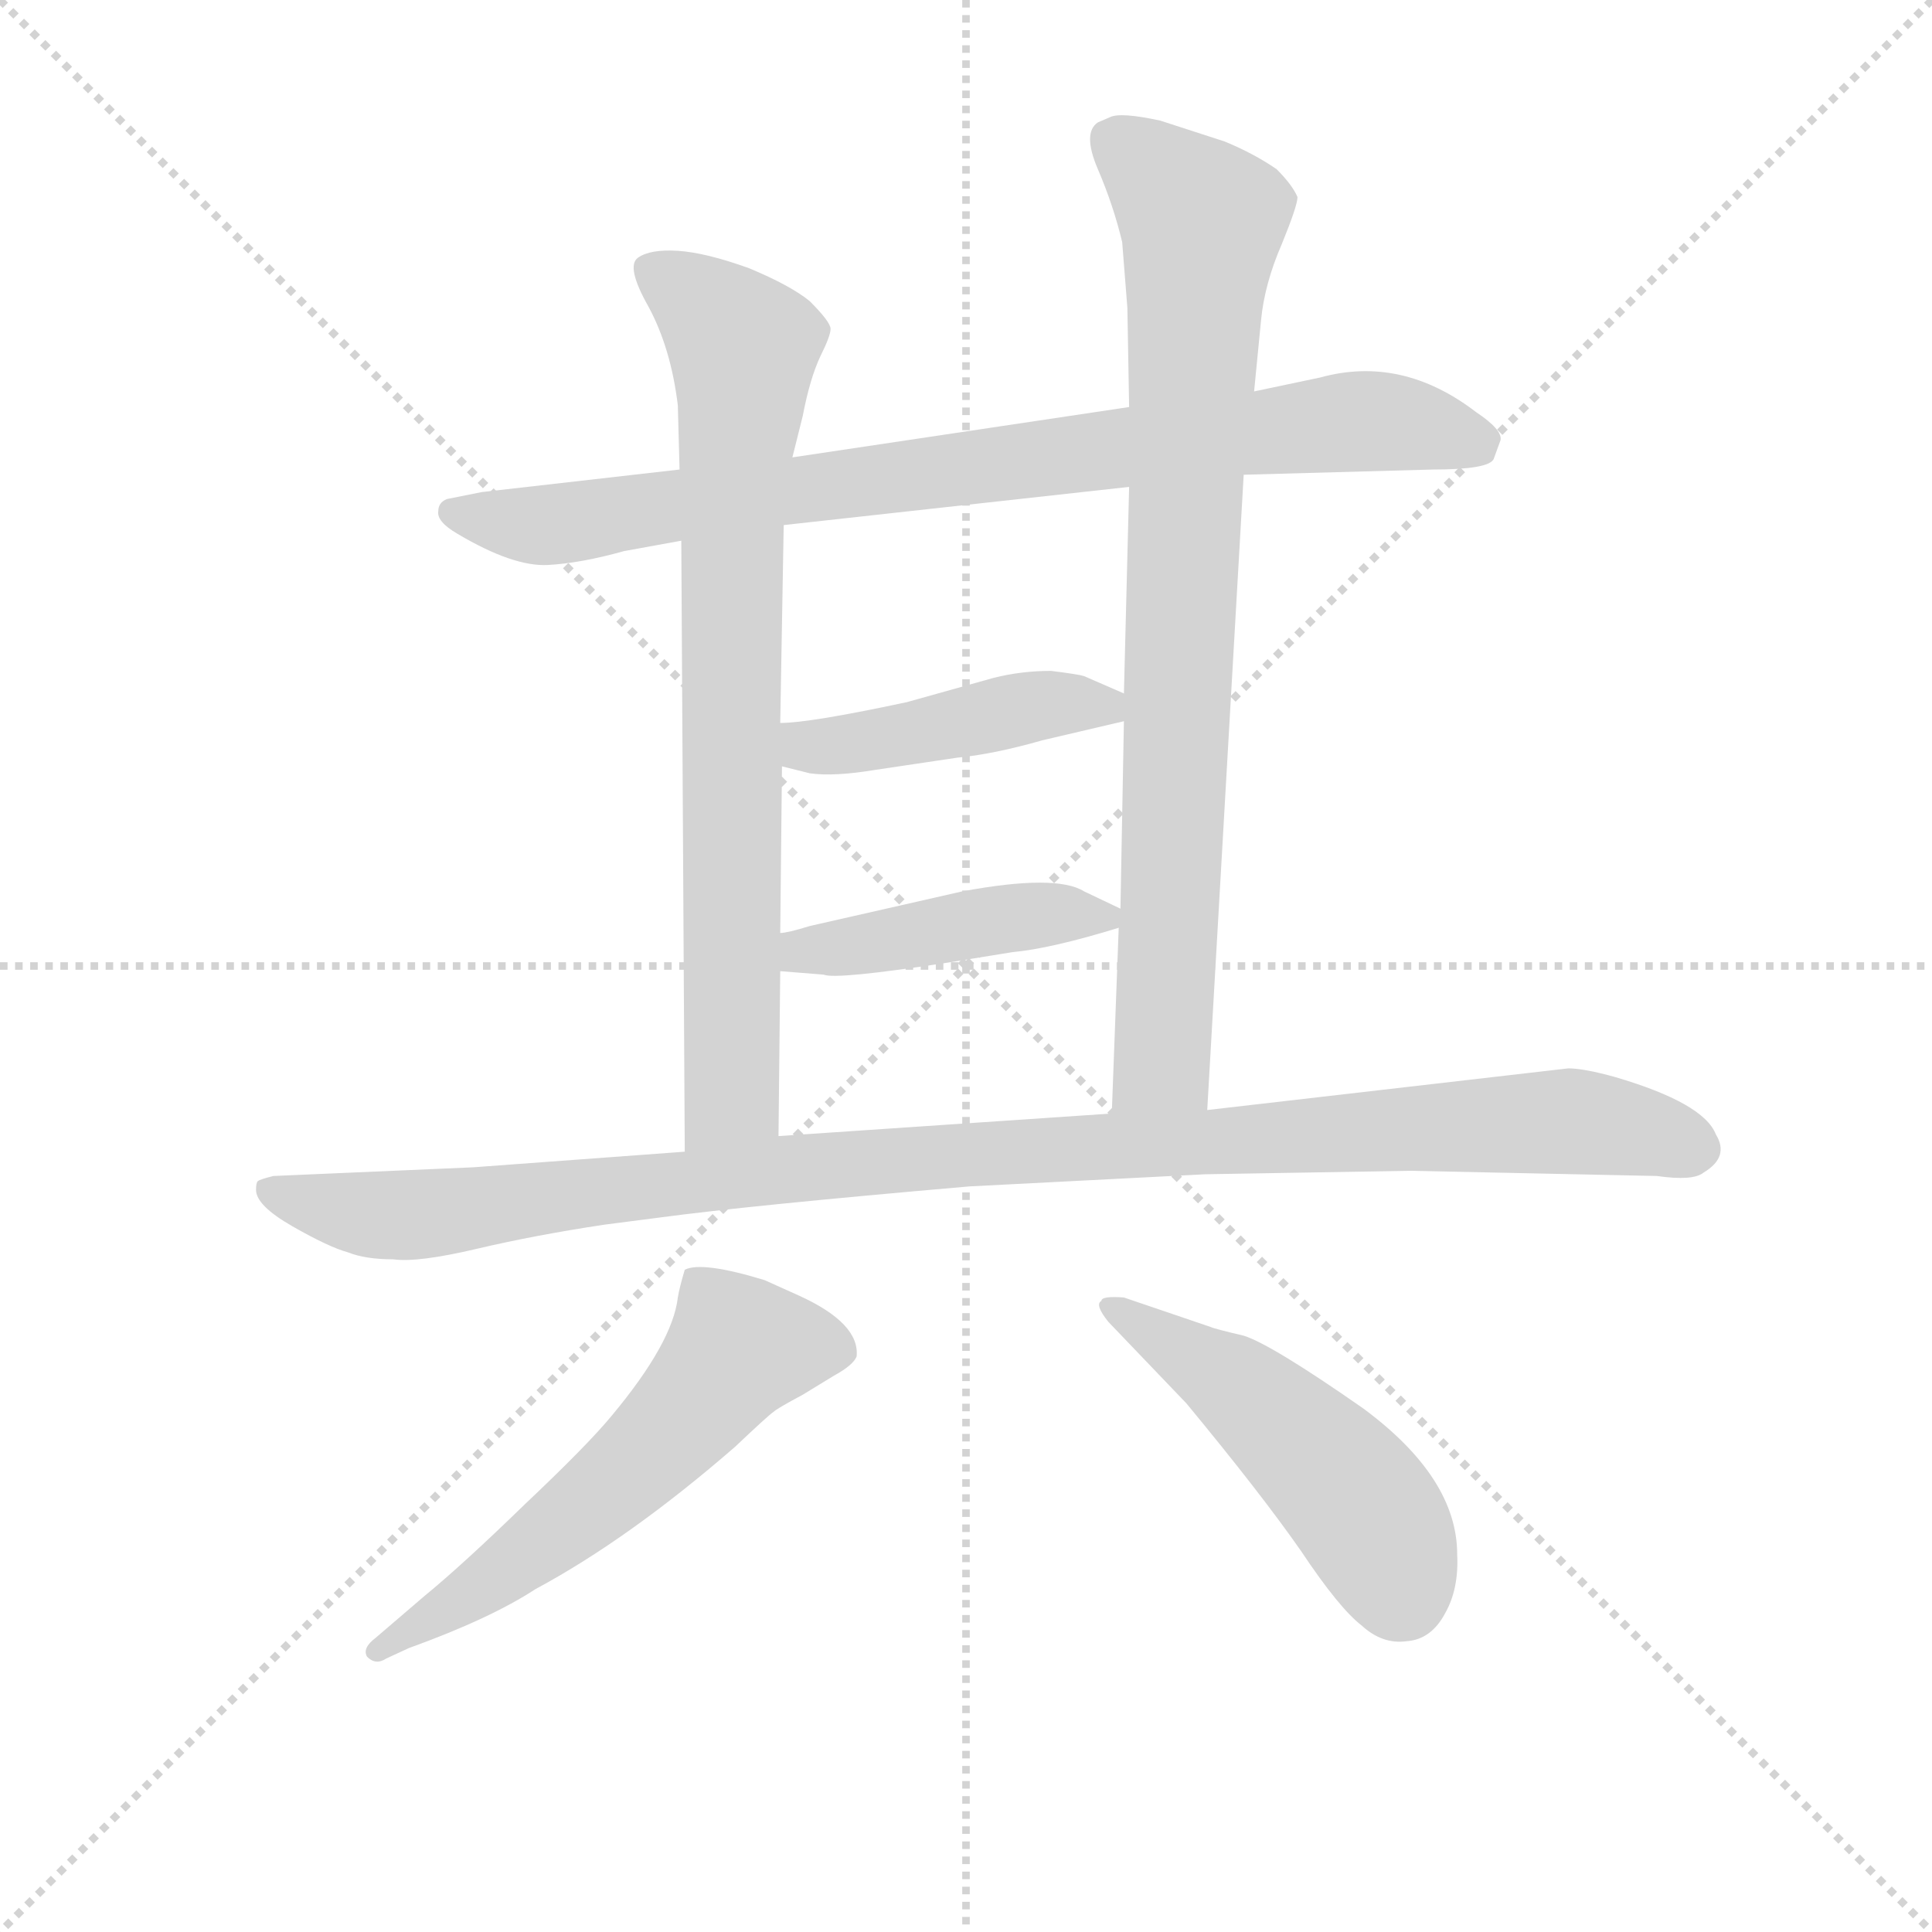 <svg version="1.1" viewBox="0 0 1024 1024" xmlns="http://www.w3.org/2000/svg">
  <g stroke="lightgray" stroke-dasharray="1,1" stroke-width="1" transform="scale(4, 4)">
    <line x1="0" y1="0" x2="256" y2="256"></line>
    <line x1="256" y1="0" x2="0" y2="256"></line>
    <line x1="128" y1="0" x2="128" y2="256"></line>
    <line x1="0" y1="128" x2="256" y2="128"></line>
  </g>
<g transform="scale(0.92, -0.92) translate(60, -900)">
   <style type="text/css">
    @keyframes keyframes0 {
      from {
       stroke: blue;
       stroke-dashoffset: 852;
       stroke-width: 128;
       }
       73% {
       animation-timing-function: step-end;
       stroke: blue;
       stroke-dashoffset: 0;
       stroke-width: 128;
       }
       to {
       stroke: black;
       stroke-width: 1024;
       }
       }
       #make-me-a-hanzi-animation-0 {
         animation: keyframes0 0.943s both;
         animation-delay: 0s;
         animation-timing-function: linear;
       }
    @keyframes keyframes1 {
      from {
       stroke: blue;
       stroke-dashoffset: 788;
       stroke-width: 128;
       }
       72% {
       animation-timing-function: step-end;
       stroke: blue;
       stroke-dashoffset: 0;
       stroke-width: 128;
       }
       to {
       stroke: black;
       stroke-width: 1024;
       }
       }
       #make-me-a-hanzi-animation-1 {
         animation: keyframes1 0.891s both;
         animation-delay: 0.943s;
         animation-timing-function: linear;
       }
    @keyframes keyframes2 {
      from {
       stroke: blue;
       stroke-dashoffset: 841;
       stroke-width: 128;
       }
       73% {
       animation-timing-function: step-end;
       stroke: blue;
       stroke-dashoffset: 0;
       stroke-width: 128;
       }
       to {
       stroke: black;
       stroke-width: 1024;
       }
       }
       #make-me-a-hanzi-animation-2 {
         animation: keyframes2 0.934s both;
         animation-delay: 1.835s;
         animation-timing-function: linear;
       }
    @keyframes keyframes3 {
      from {
       stroke: blue;
       stroke-dashoffset: 448;
       stroke-width: 128;
       }
       59% {
       animation-timing-function: step-end;
       stroke: blue;
       stroke-dashoffset: 0;
       stroke-width: 128;
       }
       to {
       stroke: black;
       stroke-width: 1024;
       }
       }
       #make-me-a-hanzi-animation-3 {
         animation: keyframes3 0.615s both;
         animation-delay: 2.769s;
         animation-timing-function: linear;
       }
    @keyframes keyframes4 {
      from {
       stroke: blue;
       stroke-dashoffset: 441;
       stroke-width: 128;
       }
       59% {
       animation-timing-function: step-end;
       stroke: blue;
       stroke-dashoffset: 0;
       stroke-width: 128;
       }
       to {
       stroke: black;
       stroke-width: 1024;
       }
       }
       #make-me-a-hanzi-animation-4 {
         animation: keyframes4 0.609s both;
         animation-delay: 3.384s;
         animation-timing-function: linear;
       }
    @keyframes keyframes5 {
      from {
       stroke: blue;
       stroke-dashoffset: 1084;
       stroke-width: 128;
       }
       78% {
       animation-timing-function: step-end;
       stroke: blue;
       stroke-dashoffset: 0;
       stroke-width: 128;
       }
       to {
       stroke: black;
       stroke-width: 1024;
       }
       }
       #make-me-a-hanzi-animation-5 {
         animation: keyframes5 1.132s both;
         animation-delay: 3.993s;
         animation-timing-function: linear;
       }
    @keyframes keyframes6 {
      from {
       stroke: blue;
       stroke-dashoffset: 587;
       stroke-width: 128;
       }
       66% {
       animation-timing-function: step-end;
       stroke: blue;
       stroke-dashoffset: 0;
       stroke-width: 128;
       }
       to {
       stroke: black;
       stroke-width: 1024;
       }
       }
       #make-me-a-hanzi-animation-6 {
         animation: keyframes6 0.728s both;
         animation-delay: 5.125s;
         animation-timing-function: linear;
       }
    @keyframes keyframes7 {
      from {
       stroke: blue;
       stroke-dashoffset: 496;
       stroke-width: 128;
       }
       62% {
       animation-timing-function: step-end;
       stroke: blue;
       stroke-dashoffset: 0;
       stroke-width: 128;
       }
       to {
       stroke: black;
       stroke-width: 1024;
       }
       }
       #make-me-a-hanzi-animation-7 {
         animation: keyframes7 0.654s both;
         animation-delay: 5.852s;
         animation-timing-function: linear;
       }
</style>
<path d="M 656.5 626.5 L 765.5 629.5 Q 797.5 629.5 800.5 635.5 L 804.5 646.5 Q 805.5 652.5 790.5 662.5 Q 747.5 695.5 700.5 682.5 L 662.5 674.5 L 590.5 665.5 L 396.5 636.5 L 331.5 629.5 L 217.5 616.5 L 197.5 612.5 Q 192.5 610.5 192.5 605.5 Q 191.5 599.5 203.5 592.5 Q 235.5 573.5 255.5 574.5 Q 274.5 575.5 299.5 582.5 L 332.5 588.5 L 391.5 597.5 L 590.5 619.5 L 656.5 626.5 Z" fill="lightgray"></path> 
<path d="M 332.5 588.5 L 334.5 236.5 C 334.5 206.5 388.5 215.5 388.5 245.5 L 389.5 340.5 L 389.5 362.5 L 390.5 458.5 L 389.5 483.5 L 391.5 597.5 L 396.5 636.5 L 402.5 660.5 Q 406.5 681.5 412.5 694.5 Q 418.5 706.5 418.5 710.5 Q 418.5 714.5 406.5 726.5 Q 395.5 735.5 371.5 745.5 Q 346.5 754.5 330.5 755.5 Q 314.5 756.5 307.5 751.5 Q 300.5 746.5 313.5 723.5 Q 326.5 699.5 330.5 666.5 L 331.5 629.5 L 332.5 588.5 Z" fill="lightgray"></path> 
<path d="M 635.5 260.5 L 656.5 626.5 L 662.5 674.5 L 666.5 715.5 Q 668.5 736.5 678.5 759.5 Q 687.5 781.5 687.5 786.5 Q 684.5 793.5 675.5 802.5 Q 662.5 811.5 645.5 818.5 L 608.5 830.5 Q 585.5 835.5 579.5 832.5 L 572.5 829.5 Q 563.5 823.5 572.5 802.5 Q 581.5 781.5 586.5 760.5 L 589.5 722.5 L 590.5 665.5 L 590.5 619.5 L 587.5 500.5 L 587.5 484.5 L 585.5 376.5 L 584.5 365.5 L 580.5 258.5 C 579.5 228.5 633.5 230.5 635.5 260.5 Z" fill="lightgray"></path> 
<path d="M 390.5 458.5 L 406.5 454.5 Q 420.5 452.5 444.5 456.5 L 491.5 463.5 Q 512.5 465.5 540.5 473.5 L 587.5 484.5 C 611.5 490.5 611.5 490.5 587.5 500.5 L 564.5 510.5 Q 561.5 511.5 545.5 513.5 Q 528.5 513.5 512.5 509.5 L 462.5 495.5 Q 406.5 483.5 389.5 483.5 C 359.5 482.5 361.5 465.5 390.5 458.5 Z" fill="lightgray"></path> 
<path d="M 389.5 340.5 L 414.5 338.5 Q 421.5 335.5 486.5 345.5 L 523.5 351.5 Q 545.5 353.5 584.5 365.5 C 599.5 369.5 599.5 369.5 585.5 376.5 L 564.5 386.5 Q 548.5 396.5 494.5 386.5 L 406.5 366.5 Q 393.5 362.5 389.5 362.5 C 359.5 357.5 359.5 342.5 389.5 340.5 Z" fill="lightgray"></path> 
<path d="M 334.5 236.5 L 212.5 227.5 L 97.5 222.5 Q 89.5 220.5 88.5 219.5 Q 87.5 218.5 87.5 214.5 Q 87.5 205.5 108.5 193.5 Q 129.5 181.5 140.5 178.5 Q 150.5 174.5 166.5 174.5 Q 180.5 172.5 214.5 180.5 Q 248.5 188.5 288.5 194.5 L 319.5 198.5 Q 371.5 205.5 498.5 216.5 L 634.5 223.5 L 752.5 225.5 L 894.5 222.5 Q 915.5 219.5 921.5 224.5 Q 936.5 233.5 928.5 246.5 Q 921.5 264.5 870.5 279.5 Q 852.5 284.5 843.5 284.5 L 635.5 260.5 L 580.5 258.5 L 388.5 245.5 L 334.5 236.5 Z" fill="lightgray"></path> 
<path d="M 334.5 168.5 Q 331.5 158.5 330.5 152.5 Q 327.5 126.5 292.5 84.5 Q 278.5 67.5 242.5 33.5 Q 206.5 -1.5 184.5 -19.5 L 156.5 -43.5 Q 148.5 -49.5 151.5 -54.5 Q 156.5 -59.5 162.5 -55.5 L 175.5 -49.5 Q 222.5 -32.5 248.5 -15.5 Q 302.5 13.5 363.5 66.5 Q 382.5 84.5 385.5 86.5 Q 387.5 88.5 402.5 96.5 L 420.5 107.5 Q 431.5 113.5 433.5 118.5 Q 435.5 137.5 400.5 153.5 L 380.5 162.5 Q 344.5 173.5 334.5 168.5 Z" fill="lightgray"></path> 
<path d="M 637.5 135.5 L 587.5 152.5 Q 574.5 153.5 574.5 150.5 Q 570.5 148.5 578.5 138.5 L 623.5 91.5 Q 666.5 39.5 689.5 6.5 Q 711.5 -26.5 724.5 -36.5 Q 736.5 -47.5 750.5 -45.5 Q 764.5 -44.5 772.5 -29.5 Q 780.5 -15.5 779.5 4.5 Q 779.5 48.5 725.5 88.5 Q 672.5 125.5 656.5 130.5 Q 639.5 134.5 637.5 135.5 Z" fill="lightgray"></path> 
      <clipPath id="make-me-a-hanzi-clip-0">
      <path d="M 656.5 626.5 L 765.5 629.5 Q 797.5 629.5 800.5 635.5 L 804.5 646.5 Q 805.5 652.5 790.5 662.5 Q 747.5 695.5 700.5 682.5 L 662.5 674.5 L 590.5 665.5 L 396.5 636.5 L 331.5 629.5 L 217.5 616.5 L 197.5 612.5 Q 192.5 610.5 192.5 605.5 Q 191.5 599.5 203.5 592.5 Q 235.5 573.5 255.5 574.5 Q 274.5 575.5 299.5 582.5 L 332.5 588.5 L 391.5 597.5 L 590.5 619.5 L 656.5 626.5 Z" fill="lightgray"></path>
      </clipPath>
      <path clip-path="url(#make-me-a-hanzi-clip-0)" d="M 200.5 604.5 L 259.5 597.5 L 724.5 657.5 L 791.5 645.5 " fill="none" id="make-me-a-hanzi-animation-0" stroke-dasharray="724 1448" stroke-linecap="round"></path>

      <clipPath id="make-me-a-hanzi-clip-1">
      <path d="M 332.5 588.5 L 334.5 236.5 C 334.5 206.5 388.5 215.5 388.5 245.5 L 389.5 340.5 L 389.5 362.5 L 390.5 458.5 L 389.5 483.5 L 391.5 597.5 L 396.5 636.5 L 402.5 660.5 Q 406.5 681.5 412.5 694.5 Q 418.5 706.5 418.5 710.5 Q 418.5 714.5 406.5 726.5 Q 395.5 735.5 371.5 745.5 Q 346.5 754.5 330.5 755.5 Q 314.5 756.5 307.5 751.5 Q 300.5 746.5 313.5 723.5 Q 326.5 699.5 330.5 666.5 L 331.5 629.5 L 332.5 588.5 Z" fill="lightgray"></path>
      </clipPath>
      <path clip-path="url(#make-me-a-hanzi-clip-1)" d="M 315.5 744.5 L 362.5 706.5 L 368.5 690.5 L 361.5 596.5 L 361.5 268.5 L 340.5 244.5 " fill="none" id="make-me-a-hanzi-animation-1" stroke-dasharray="660 1320" stroke-linecap="round"></path>

      <clipPath id="make-me-a-hanzi-clip-2">
      <path d="M 635.5 260.5 L 656.5 626.5 L 662.5 674.5 L 666.5 715.5 Q 668.5 736.5 678.5 759.5 Q 687.5 781.5 687.5 786.5 Q 684.5 793.5 675.5 802.5 Q 662.5 811.5 645.5 818.5 L 608.5 830.5 Q 585.5 835.5 579.5 832.5 L 572.5 829.5 Q 563.5 823.5 572.5 802.5 Q 581.5 781.5 586.5 760.5 L 589.5 722.5 L 590.5 665.5 L 590.5 619.5 L 587.5 500.5 L 587.5 484.5 L 585.5 376.5 L 584.5 365.5 L 580.5 258.5 C 579.5 228.5 633.5 230.5 635.5 260.5 Z" fill="lightgray"></path>
      </clipPath>
      <path clip-path="url(#make-me-a-hanzi-clip-2)" d="M 580.5 819.5 L 632.5 768.5 L 609.5 287.5 L 587.5 265.5 " fill="none" id="make-me-a-hanzi-animation-2" stroke-dasharray="713 1426" stroke-linecap="round"></path>

      <clipPath id="make-me-a-hanzi-clip-3">
      <path d="M 390.5 458.5 L 406.5 454.5 Q 420.5 452.5 444.5 456.5 L 491.5 463.5 Q 512.5 465.5 540.5 473.5 L 587.5 484.5 C 611.5 490.5 611.5 490.5 587.5 500.5 L 564.5 510.5 Q 561.5 511.5 545.5 513.5 Q 528.5 513.5 512.5 509.5 L 462.5 495.5 Q 406.5 483.5 389.5 483.5 C 359.5 482.5 361.5 465.5 390.5 458.5 Z" fill="lightgray"></path>
      </clipPath>
      <path clip-path="url(#make-me-a-hanzi-clip-3)" d="M 394.5 477.5 L 412.5 469.5 L 540.5 493.5 L 575.5 493.5 L 580.5 488.5 " fill="none" id="make-me-a-hanzi-animation-3" stroke-dasharray="320 640" stroke-linecap="round"></path>

      <clipPath id="make-me-a-hanzi-clip-4">
      <path d="M 389.5 340.5 L 414.5 338.5 Q 421.5 335.5 486.5 345.5 L 523.5 351.5 Q 545.5 353.5 584.5 365.5 C 599.5 369.5 599.5 369.5 585.5 376.5 L 564.5 386.5 Q 548.5 396.5 494.5 386.5 L 406.5 366.5 Q 393.5 362.5 389.5 362.5 C 359.5 357.5 359.5 342.5 389.5 340.5 Z" fill="lightgray"></path>
      </clipPath>
      <path clip-path="url(#make-me-a-hanzi-clip-4)" d="M 393.5 357.5 L 423.5 353.5 L 507.5 370.5 L 576.5 371.5 " fill="none" id="make-me-a-hanzi-animation-4" stroke-dasharray="313 626" stroke-linecap="round"></path>

      <clipPath id="make-me-a-hanzi-clip-5">
      <path d="M 334.5 236.5 L 212.5 227.5 L 97.5 222.5 Q 89.5 220.5 88.5 219.5 Q 87.5 218.5 87.5 214.5 Q 87.5 205.5 108.5 193.5 Q 129.5 181.5 140.5 178.5 Q 150.5 174.5 166.5 174.5 Q 180.5 172.5 214.5 180.5 Q 248.5 188.5 288.5 194.5 L 319.5 198.5 Q 371.5 205.5 498.5 216.5 L 634.5 223.5 L 752.5 225.5 L 894.5 222.5 Q 915.5 219.5 921.5 224.5 Q 936.5 233.5 928.5 246.5 Q 921.5 264.5 870.5 279.5 Q 852.5 284.5 843.5 284.5 L 635.5 260.5 L 580.5 258.5 L 388.5 245.5 L 334.5 236.5 Z" fill="lightgray"></path>
      </clipPath>
      <path clip-path="url(#make-me-a-hanzi-clip-5)" d="M 94.5 215.5 L 171.5 199.5 L 456.5 232.5 L 749.5 250.5 L 845.5 254.5 L 916.5 238.5 " fill="none" id="make-me-a-hanzi-animation-5" stroke-dasharray="956 1912" stroke-linecap="round"></path>

      <clipPath id="make-me-a-hanzi-clip-6">
      <path d="M 334.5 168.5 Q 331.5 158.5 330.5 152.5 Q 327.5 126.5 292.5 84.5 Q 278.5 67.5 242.5 33.5 Q 206.5 -1.5 184.5 -19.5 L 156.5 -43.5 Q 148.5 -49.5 151.5 -54.5 Q 156.5 -59.5 162.5 -55.5 L 175.5 -49.5 Q 222.5 -32.5 248.5 -15.5 Q 302.5 13.5 363.5 66.5 Q 382.5 84.5 385.5 86.5 Q 387.5 88.5 402.5 96.5 L 420.5 107.5 Q 431.5 113.5 433.5 118.5 Q 435.5 137.5 400.5 153.5 L 380.5 162.5 Q 344.5 173.5 334.5 168.5 Z" fill="lightgray"></path>
      </clipPath>
      <path clip-path="url(#make-me-a-hanzi-clip-6)" d="M 423.5 121.5 L 365.5 123.5 L 289.5 40.5 L 205.5 -22.5 L 157.5 -50.5 " fill="none" id="make-me-a-hanzi-animation-6" stroke-dasharray="459 918" stroke-linecap="round"></path>

      <clipPath id="make-me-a-hanzi-clip-7">
      <path d="M 637.5 135.5 L 587.5 152.5 Q 574.5 153.5 574.5 150.5 Q 570.5 148.5 578.5 138.5 L 623.5 91.5 Q 666.5 39.5 689.5 6.5 Q 711.5 -26.5 724.5 -36.5 Q 736.5 -47.5 750.5 -45.5 Q 764.5 -44.5 772.5 -29.5 Q 780.5 -15.5 779.5 4.5 Q 779.5 48.5 725.5 88.5 Q 672.5 125.5 656.5 130.5 Q 639.5 134.5 637.5 135.5 Z" fill="lightgray"></path>
      </clipPath>
      <path clip-path="url(#make-me-a-hanzi-clip-7)" d="M 581.5 146.5 L 649.5 103.5 L 695.5 63.5 L 724.5 32.5 L 747.5 -18.5 " fill="none" id="make-me-a-hanzi-animation-7" stroke-dasharray="368 736" stroke-linecap="round"></path>

</g>
</svg>
